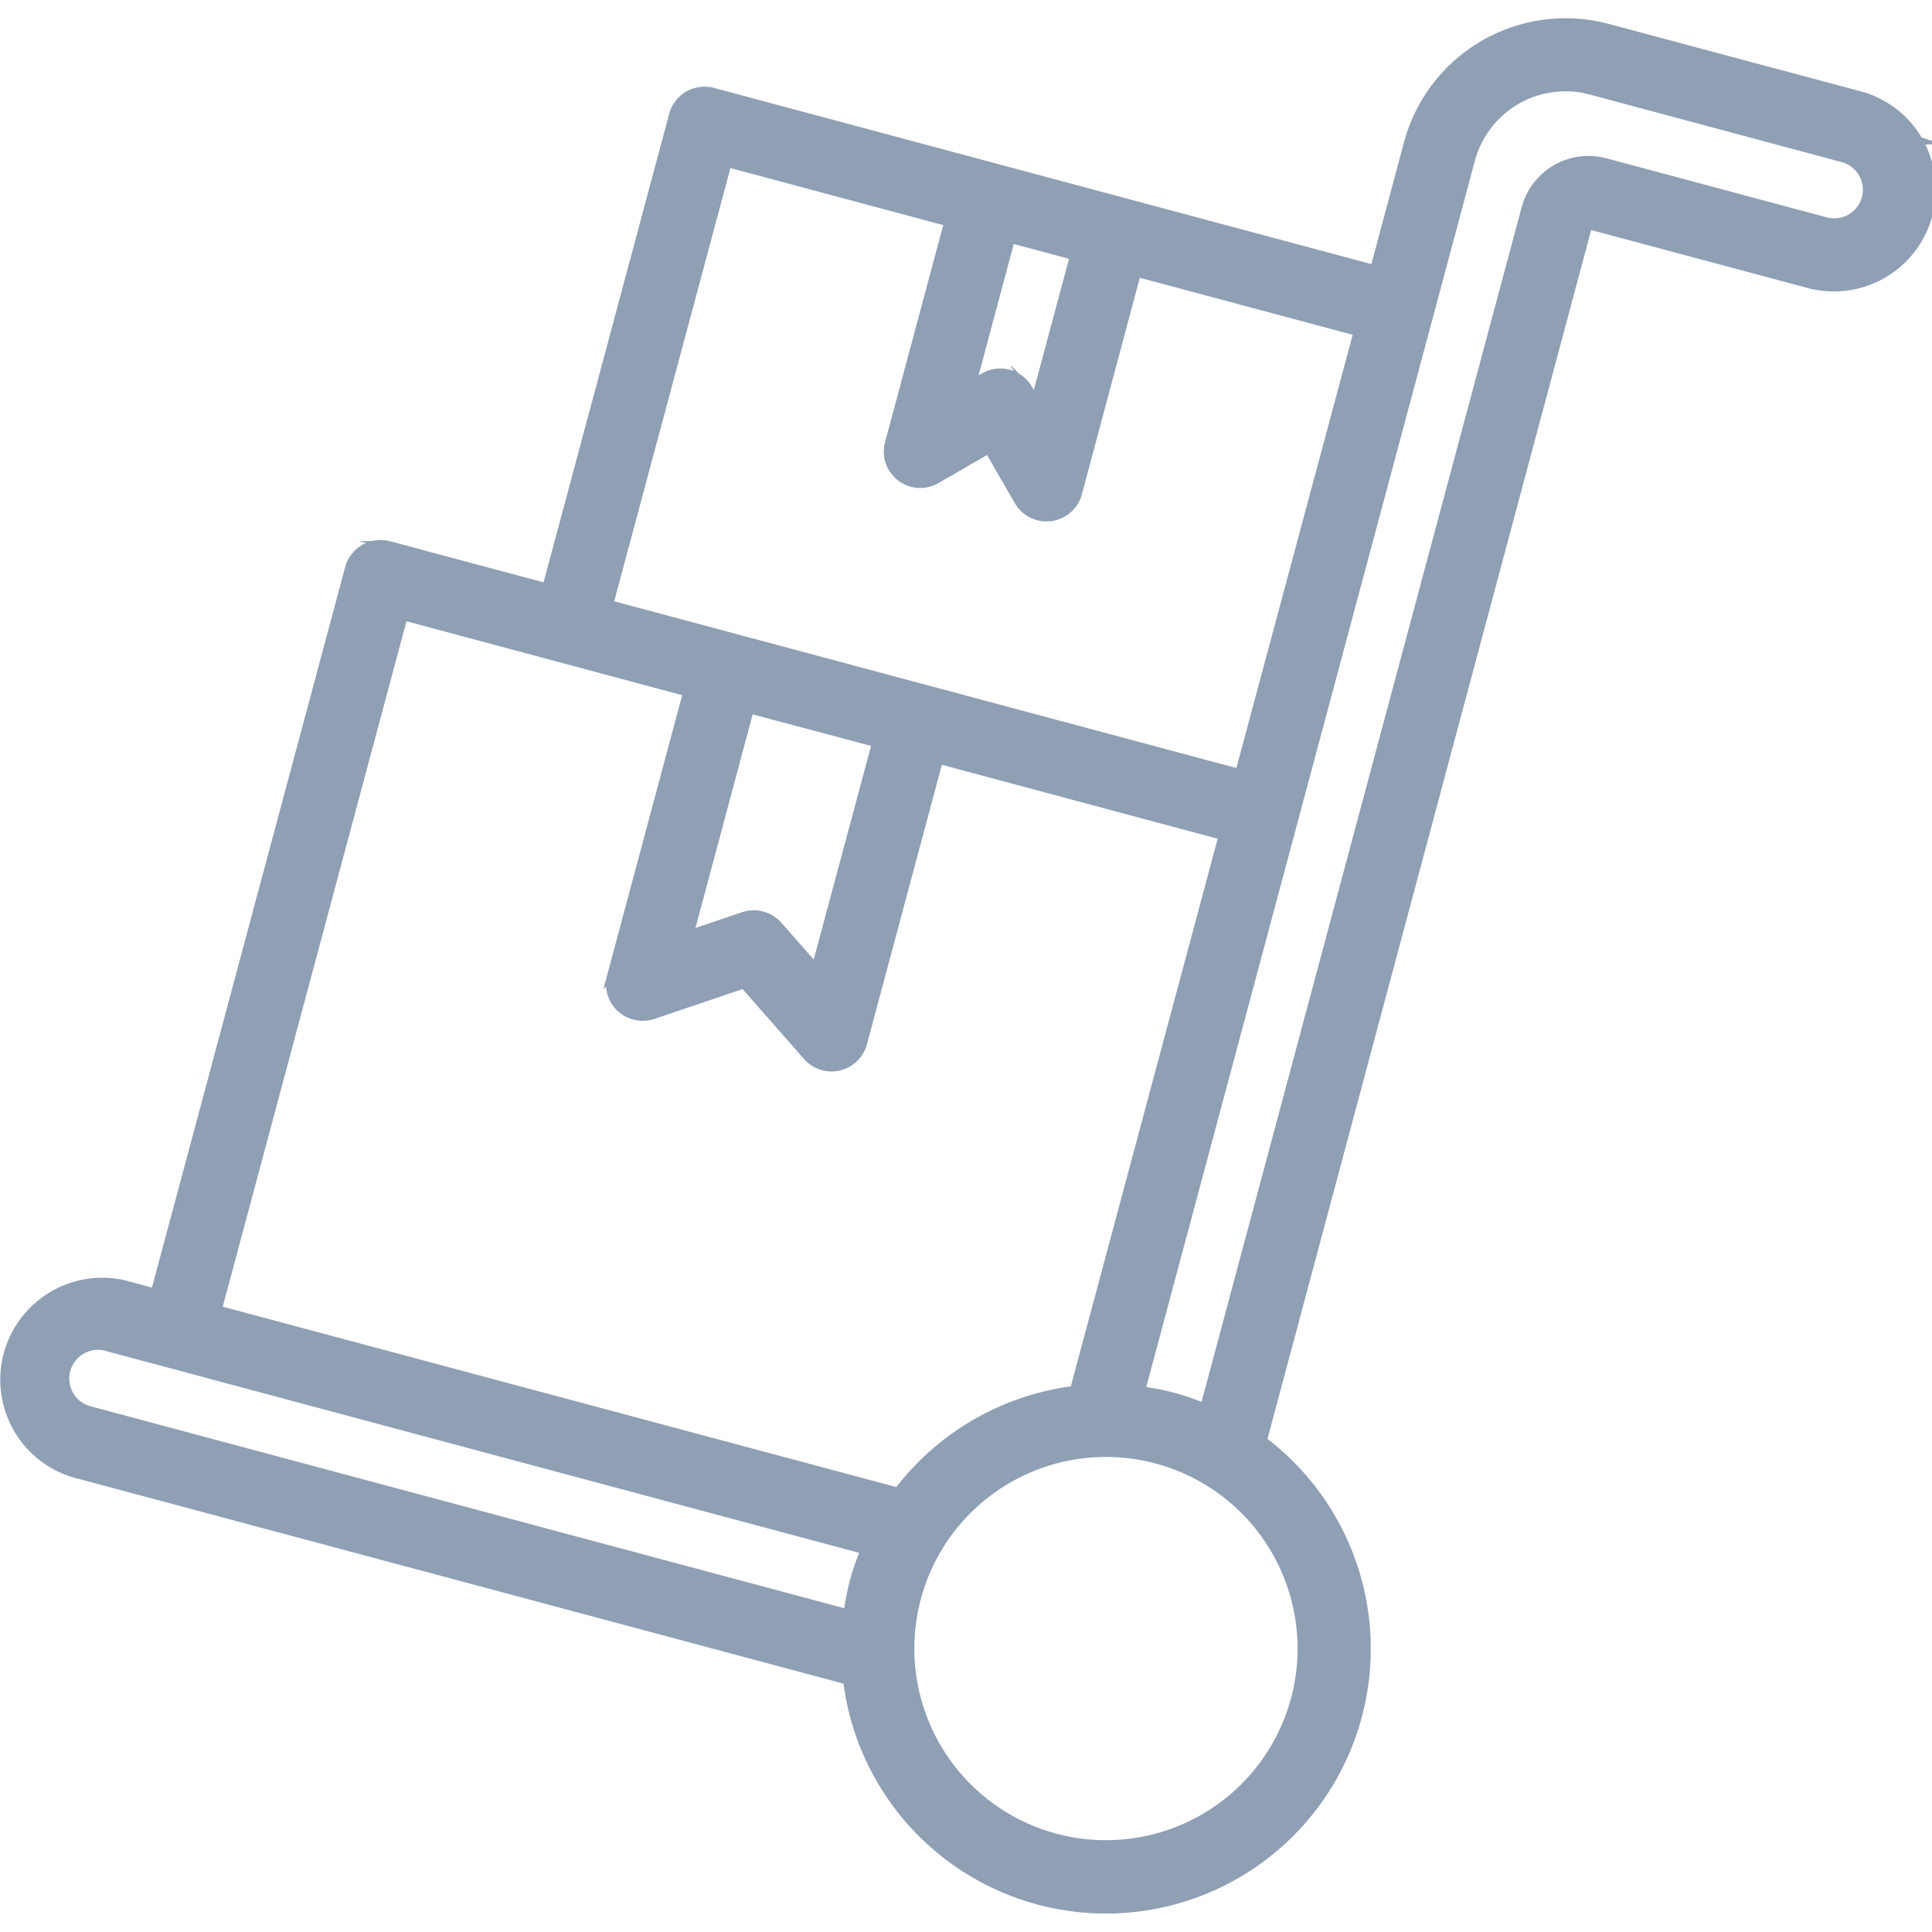 <svg width="25" height="25" xmlns="http://www.w3.org/2000/svg" xmlns:xlink="http://www.w3.org/1999/xlink" xmlns:svgjs="http://svgjs.com/svgjs" viewBox="0 0.287 25 24.426" fill="#8f9fb4" stroke-miterlimit="100" stroke="#8f9fb4" stroke-width=".1"><svg xmlns="http://www.w3.org/2000/svg" width="25" height="25" viewBox="0.211 0.904 24.253 23.696"><path paint-order="stroke fill markers" fill-rule="evenodd" d="M24.3 2.393a1.221 1.221 0 0 0-.745-.573L20.393.974a2.05 2.05 0 0 0-2.508 1.447l-.423 1.581L9.16 1.777a.41.41 0 0 0-.5.29l-1.59 5.93-1.977-.529a.41.41 0 0 0-.501.29L2.154 16.85l-.396-.106a1.23 1.23 0 0 0-.635 2.374l9.722 2.603a3.274 3.274 0 1 0 5.22-3.013L20.15 3.452l2.768.741a1.229 1.229 0 0 0 1.38-1.801l.003.001zM5.278 8.363l3.558.954-.954 3.559a.41.41 0 0 0 .527.493l1.14-.385.793.903a.41.41 0 0 0 .703-.163l.954-3.559 3.559.954-1.865 6.955a3.294 3.294 0 0 0-2.211 1.276l-8.536-2.286 2.332-8.7zm4.067-5.689l2.768.742-.742 2.768a.407.407 0 0 0 .6.46l.649-.375.374.649a.41.41 0 0 0 .75-.1l.74-2.767 2.769.742-1.486 5.535L7.86 8.209l1.485-5.535zm3.557.953l.79.212-.486 1.813-.084-.146a.41.41 0 0 0-.559-.15l-.147.085.486-1.814zm-1.695 6.327l-.757 2.82-.469-.533a.41.41 0 0 0-.438-.117l-.674.228.755-2.82 1.583.422zM1.045 17.825a.409.409 0 0 1 .502-.29l9.517 2.55a3.314 3.314 0 0 0-.135.389c-.034.132-.06.267-.078.403l-9.517-2.55a.41.41 0 0 1-.29-.502s0 0 0 0zm15.421 4.132a2.455 2.455 0 1 1-4.743-1.273 2.455 2.455 0 0 1 4.743 1.273zm7.167-18.844a.41.41 0 0 1-.501.29l-2.768-.742a.819.819 0 0 0-1.003.579l-4.033 15.052a2.926 2.926 0 0 0-.791-.212l4.14-15.447a1.227 1.227 0 0 1 1.504-.869l3.162.848a.41.41 0 0 1 .29.5s0 0 0 0z"/></svg></svg>